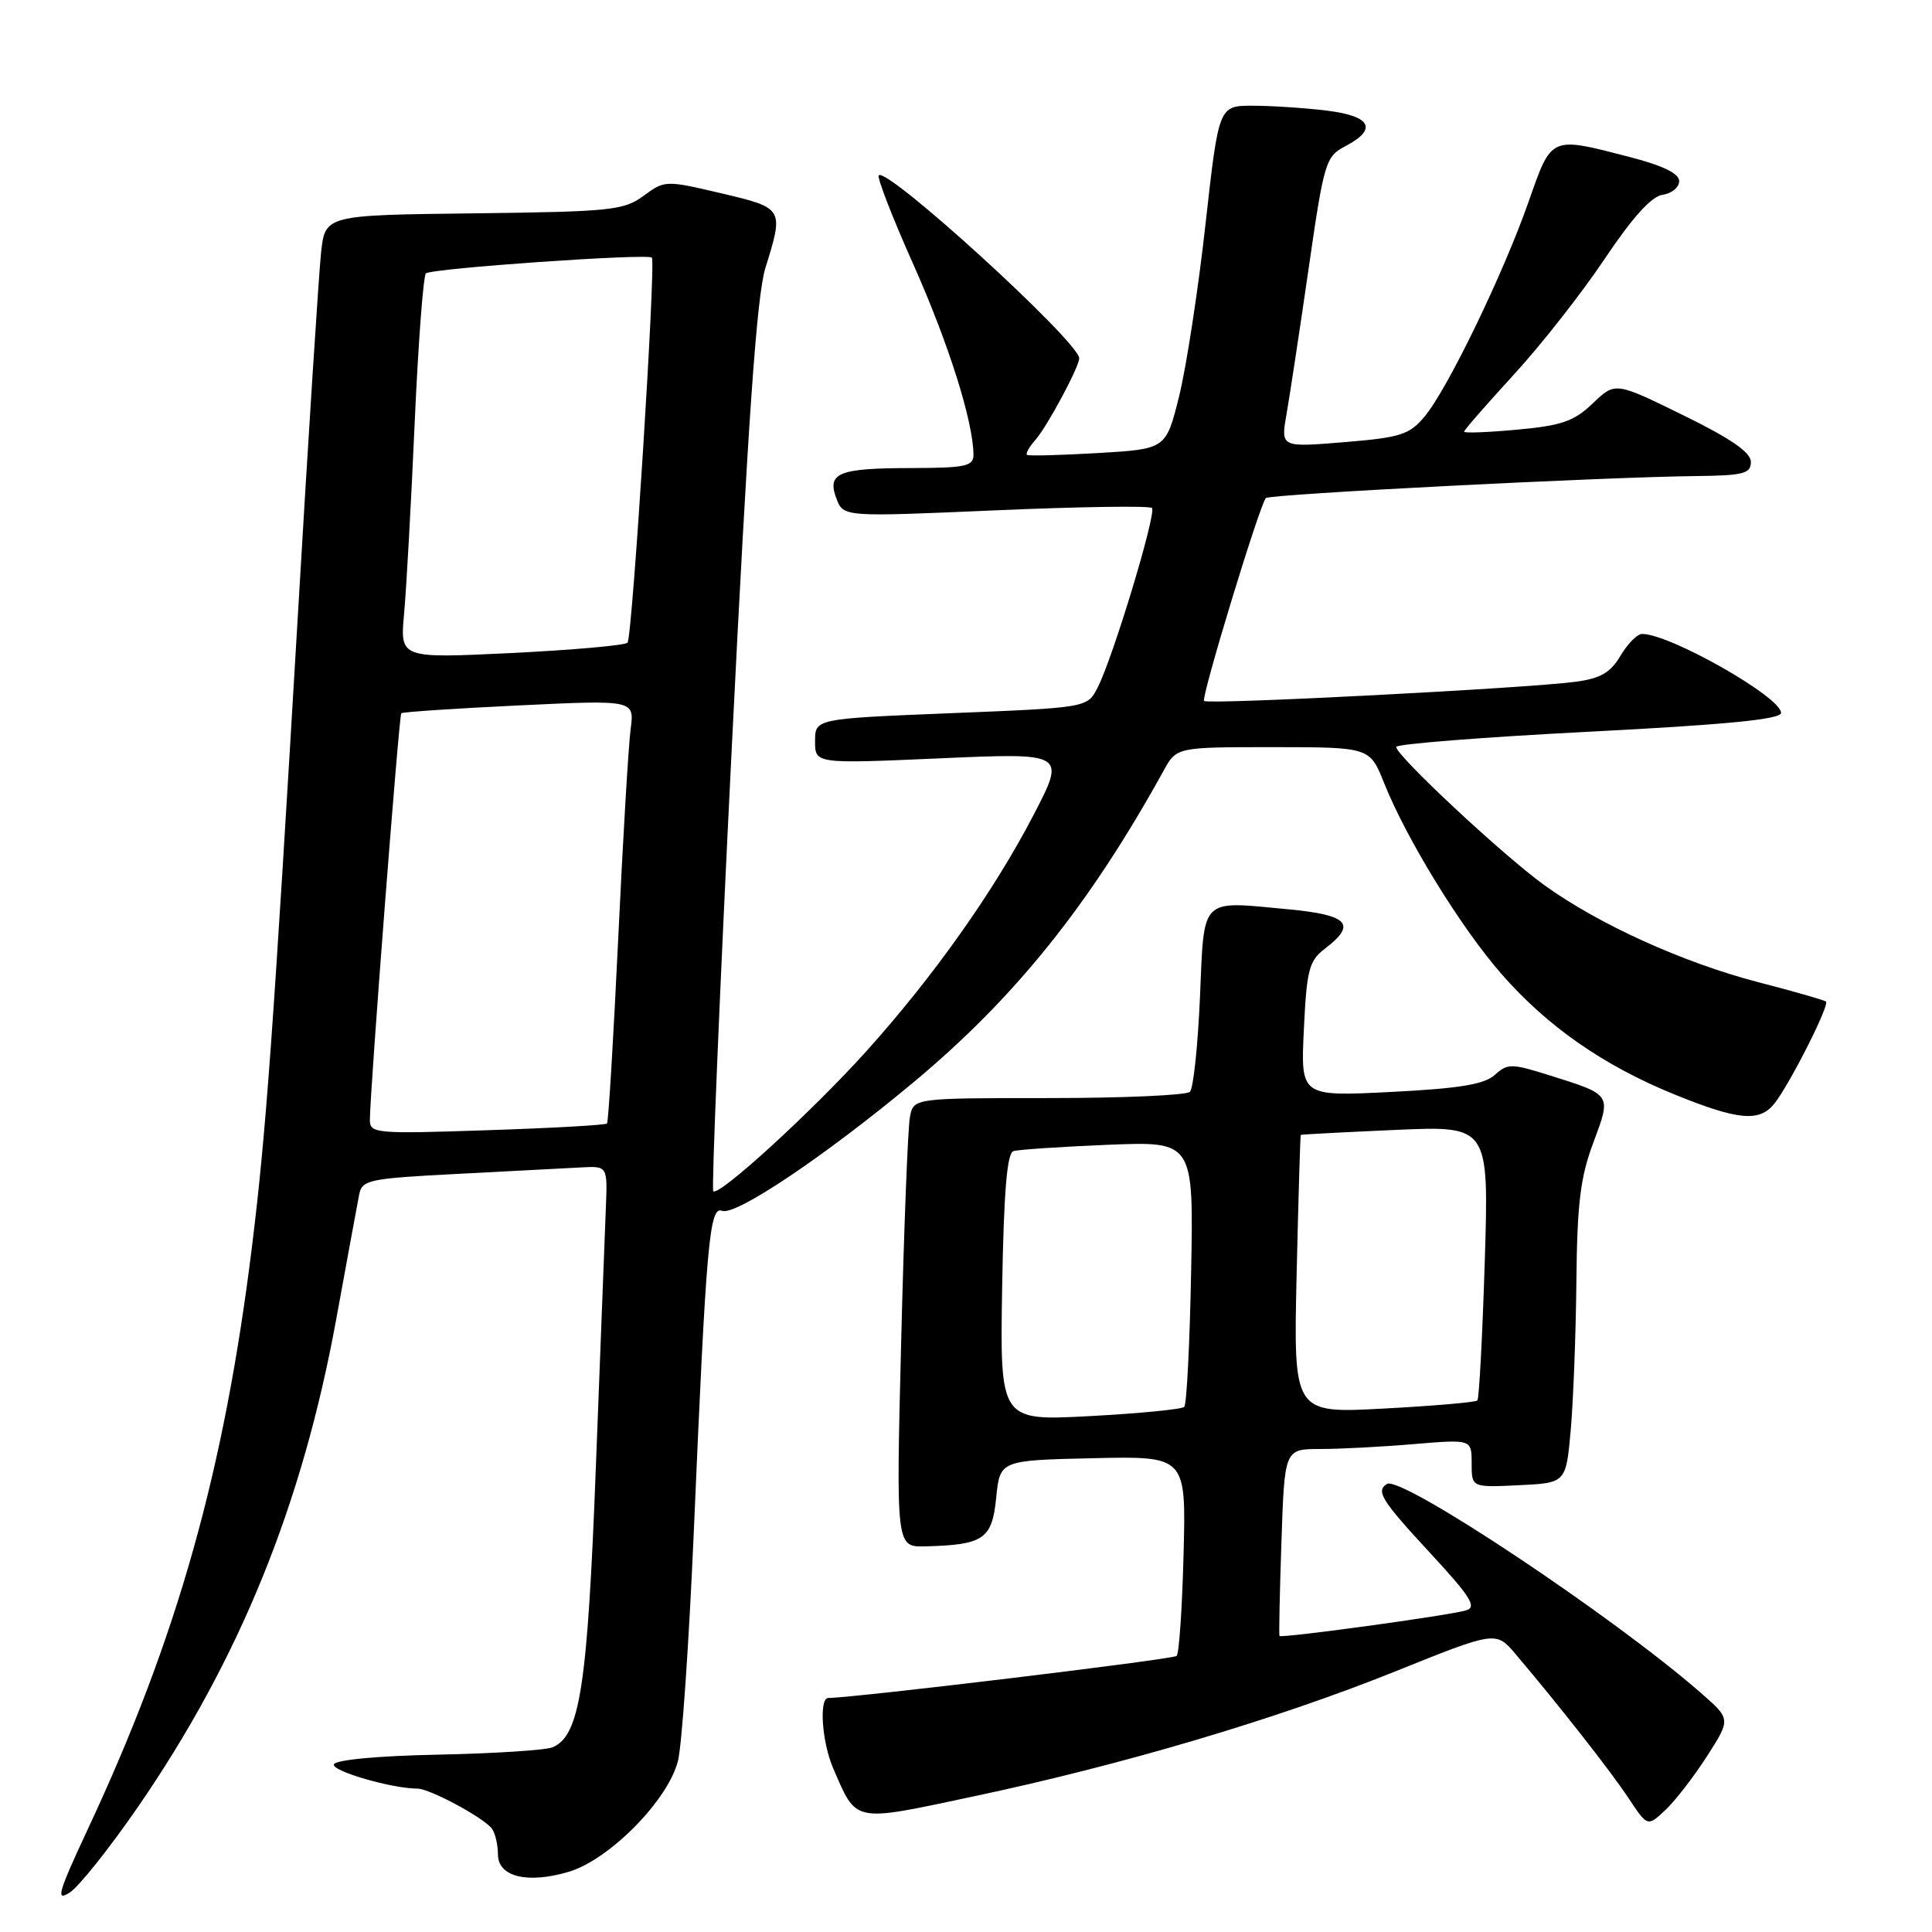 <?xml version="1.0" encoding="UTF-8" standalone="no"?>
<!DOCTYPE svg PUBLIC "-//W3C//DTD SVG 1.1//EN" "http://www.w3.org/Graphics/SVG/1.1/DTD/svg11.dtd" >
<svg xmlns="http://www.w3.org/2000/svg" xmlns:xlink="http://www.w3.org/1999/xlink" version="1.1" viewBox="0 0 256 256">
 <g >
 <path fill="currentColor"
d=" M 18.30 239.40 C 31.73 219.89 40.06 199.40 44.56 174.76 C 45.99 166.92 47.35 159.53 47.58 158.35 C 47.96 156.33 48.74 156.16 60.74 155.54 C 67.76 155.17 75.08 154.79 77.00 154.69 C 80.50 154.50 80.50 154.50 80.28 160.00 C 80.16 163.03 79.57 178.32 78.97 194.00 C 77.85 223.52 76.85 230.02 73.20 231.53 C 72.27 231.91 65.44 232.35 58.04 232.50 C 50.04 232.66 44.44 233.19 44.24 233.79 C 43.94 234.68 51.95 237.00 55.31 237.00 C 56.97 237.00 64.33 240.98 65.23 242.38 C 65.64 242.99 65.98 244.50 65.98 245.73 C 66.00 248.69 69.89 249.64 75.34 248.03 C 80.75 246.43 88.54 238.52 89.84 233.31 C 90.36 231.21 91.30 217.57 91.93 203.00 C 93.59 164.35 94.00 159.78 95.70 160.44 C 97.48 161.12 109.26 153.22 120.96 143.48 C 134.47 132.24 144.39 119.88 154.20 102.09 C 155.91 99.00 155.91 99.00 168.70 99.00 C 181.50 99.01 181.50 99.01 183.40 103.75 C 186.36 111.18 193.62 122.98 198.99 129.10 C 205.10 136.06 212.47 141.19 221.90 145.03 C 230.30 148.44 233.12 148.71 235.10 146.25 C 237.11 143.74 242.48 133.13 241.95 132.71 C 241.70 132.51 237.68 131.36 233.00 130.15 C 223.03 127.56 211.79 122.46 204.61 117.27 C 199.14 113.32 185.00 100.12 185.00 98.97 C 185.00 98.59 196.48 97.68 210.50 96.96 C 228.82 96.02 236.00 95.31 236.00 94.46 C 236.00 92.36 221.28 84.00 217.59 84.00 C 216.95 84.00 215.66 85.30 214.73 86.88 C 213.40 89.13 212.08 89.90 208.76 90.34 C 202.36 91.20 160.05 93.39 159.55 92.88 C 159.12 92.45 166.87 67.00 167.73 66.00 C 168.18 65.48 212.22 63.22 224.75 63.08 C 231.03 63.01 232.00 62.76 232.00 61.21 C 232.00 59.94 229.35 58.11 223.01 55.01 C 214.03 50.60 214.03 50.60 211.06 53.44 C 208.58 55.82 206.94 56.39 201.05 56.93 C 197.17 57.29 194.00 57.41 194.00 57.20 C 194.00 56.99 196.96 53.60 200.57 49.66 C 204.19 45.72 209.61 38.82 212.62 34.31 C 216.30 28.82 218.82 26.02 220.30 25.81 C 221.51 25.64 222.50 24.82 222.50 24.00 C 222.50 22.99 220.36 21.95 216.00 20.82 C 205.35 18.06 205.63 17.94 202.54 26.75 C 199.16 36.36 191.79 51.59 188.76 55.20 C 186.75 57.60 185.57 57.98 178.10 58.59 C 169.70 59.28 169.70 59.28 170.47 54.89 C 170.89 52.48 172.21 43.82 173.39 35.65 C 175.44 21.44 175.65 20.74 178.27 19.37 C 182.60 17.10 181.67 15.36 175.75 14.65 C 172.86 14.30 168.47 14.01 166.00 14.01 C 161.49 14.00 161.49 14.00 159.73 29.75 C 158.77 38.41 157.19 48.65 156.24 52.50 C 154.50 59.50 154.50 59.50 145.50 60.03 C 140.55 60.32 136.32 60.43 136.09 60.28 C 135.86 60.13 136.37 59.22 137.22 58.26 C 138.77 56.50 143.00 48.61 143.00 47.48 C 143.00 45.32 117.57 22.10 116.44 23.23 C 116.18 23.49 118.25 28.83 121.05 35.10 C 125.70 45.53 128.95 55.82 128.99 60.25 C 129.00 61.78 127.94 62.00 120.75 62.02 C 111.07 62.03 109.54 62.66 110.84 66.08 C 111.76 68.50 111.76 68.50 131.92 67.62 C 143.01 67.14 152.33 67.00 152.64 67.31 C 153.28 67.95 147.46 87.21 145.43 91.13 C 144.07 93.77 144.07 93.77 126.03 94.50 C 108.00 95.23 108.00 95.23 108.00 98.22 C 108.00 101.21 108.00 101.21 124.62 100.48 C 141.23 99.75 141.23 99.75 136.93 108.03 C 131.66 118.16 123.70 129.39 114.78 139.31 C 107.62 147.26 95.25 158.58 94.51 157.84 C 94.27 157.60 95.37 131.10 96.97 98.95 C 99.12 55.68 100.27 39.20 101.42 35.50 C 103.88 27.60 103.86 27.57 95.56 25.61 C 88.20 23.88 88.08 23.88 85.29 25.94 C 82.68 27.87 80.97 28.05 62.77 28.27 C 43.08 28.50 43.08 28.50 42.54 33.50 C 42.25 36.25 40.87 57.62 39.50 81.00 C 36.19 137.01 35.25 150.06 33.41 165.00 C 29.73 194.88 23.52 216.95 11.64 242.36 C 7.67 250.87 7.34 252.02 9.27 250.75 C 10.49 249.94 14.56 244.83 18.30 239.40 Z  M 226.19 232.70 C 229.34 227.79 229.34 227.79 225.42 224.36 C 213.84 214.22 185.67 195.47 183.78 196.63 C 182.27 197.57 183.05 198.81 189.52 205.80 C 194.86 211.57 195.73 212.95 194.27 213.38 C 191.96 214.07 169.75 217.11 169.54 216.77 C 169.45 216.62 169.57 210.99 169.80 204.25 C 170.21 192.00 170.21 192.00 174.95 192.00 C 177.56 192.00 183.14 191.71 187.35 191.35 C 195.00 190.71 195.00 190.71 195.00 193.90 C 195.00 197.10 195.00 197.10 201.25 196.80 C 207.50 196.50 207.50 196.50 208.13 189.50 C 208.47 185.65 208.81 176.78 208.88 169.79 C 208.98 159.50 209.40 155.99 211.12 151.42 C 213.53 144.95 213.63 145.10 205.27 142.47 C 200.27 140.90 199.77 140.90 198.07 142.43 C 196.68 143.69 193.38 144.23 184.30 144.69 C 172.34 145.29 172.34 145.29 172.77 136.39 C 173.15 128.44 173.45 127.31 175.60 125.67 C 179.82 122.45 178.66 121.23 170.65 120.48 C 158.91 119.38 159.58 118.71 159.00 132.18 C 158.72 138.59 158.13 144.21 157.67 144.67 C 157.21 145.13 148.78 145.50 138.94 145.50 C 121.05 145.50 121.05 145.50 120.57 148.00 C 120.30 149.38 119.78 162.76 119.41 177.75 C 118.73 205.00 118.73 205.00 122.62 204.90 C 130.35 204.70 131.45 203.95 132.00 198.46 C 132.50 193.50 132.50 193.50 144.83 193.22 C 157.16 192.94 157.16 192.94 156.83 205.89 C 156.65 213.01 156.24 219.10 155.91 219.42 C 155.46 219.87 113.32 224.96 109.75 224.99 C 108.50 225.01 108.91 230.85 110.39 234.28 C 113.56 241.60 112.86 241.46 128.92 238.05 C 148.76 233.85 169.02 227.84 184.86 221.48 C 198.22 216.10 198.22 216.10 200.86 219.22 C 206.71 226.13 213.44 234.71 215.80 238.28 C 218.31 242.06 218.31 242.06 220.67 239.84 C 221.97 238.62 224.46 235.40 226.19 232.70 Z  M 49.01 148.39 C 49.04 144.32 52.87 94.80 53.17 94.51 C 53.35 94.34 60.38 93.87 68.78 93.47 C 84.07 92.74 84.07 92.74 83.56 96.62 C 83.28 98.75 82.53 111.30 81.91 124.50 C 81.28 137.70 80.62 148.67 80.43 148.87 C 80.24 149.08 73.10 149.48 64.55 149.76 C 49.77 150.26 49.00 150.19 49.01 148.39 Z  M 53.54 81.37 C 53.84 78.14 54.47 66.81 54.94 56.18 C 55.41 45.56 56.09 36.58 56.43 36.23 C 57.11 35.56 85.94 33.55 86.38 34.14 C 86.92 34.88 83.78 84.53 83.15 85.16 C 82.79 85.52 75.86 86.13 67.75 86.53 C 53.01 87.24 53.01 87.24 53.54 81.37 Z  M 132.79 170.59 C 133.01 157.89 133.43 152.80 134.29 152.53 C 134.96 152.32 140.60 151.95 146.83 151.69 C 158.16 151.23 158.16 151.23 157.83 168.54 C 157.65 178.05 157.24 186.10 156.92 186.42 C 156.60 186.74 150.97 187.29 144.42 187.64 C 132.50 188.28 132.50 188.28 132.79 170.59 Z  M 171.81 168.89 C 172.04 158.78 172.29 150.45 172.36 150.38 C 172.44 150.32 178.08 150.02 184.90 149.72 C 197.29 149.17 197.29 149.17 196.74 167.16 C 196.43 177.06 195.99 185.34 195.76 185.57 C 195.53 185.81 189.95 186.29 183.36 186.64 C 171.39 187.29 171.39 187.29 171.81 168.89 Z "/>
</g>
</svg>
